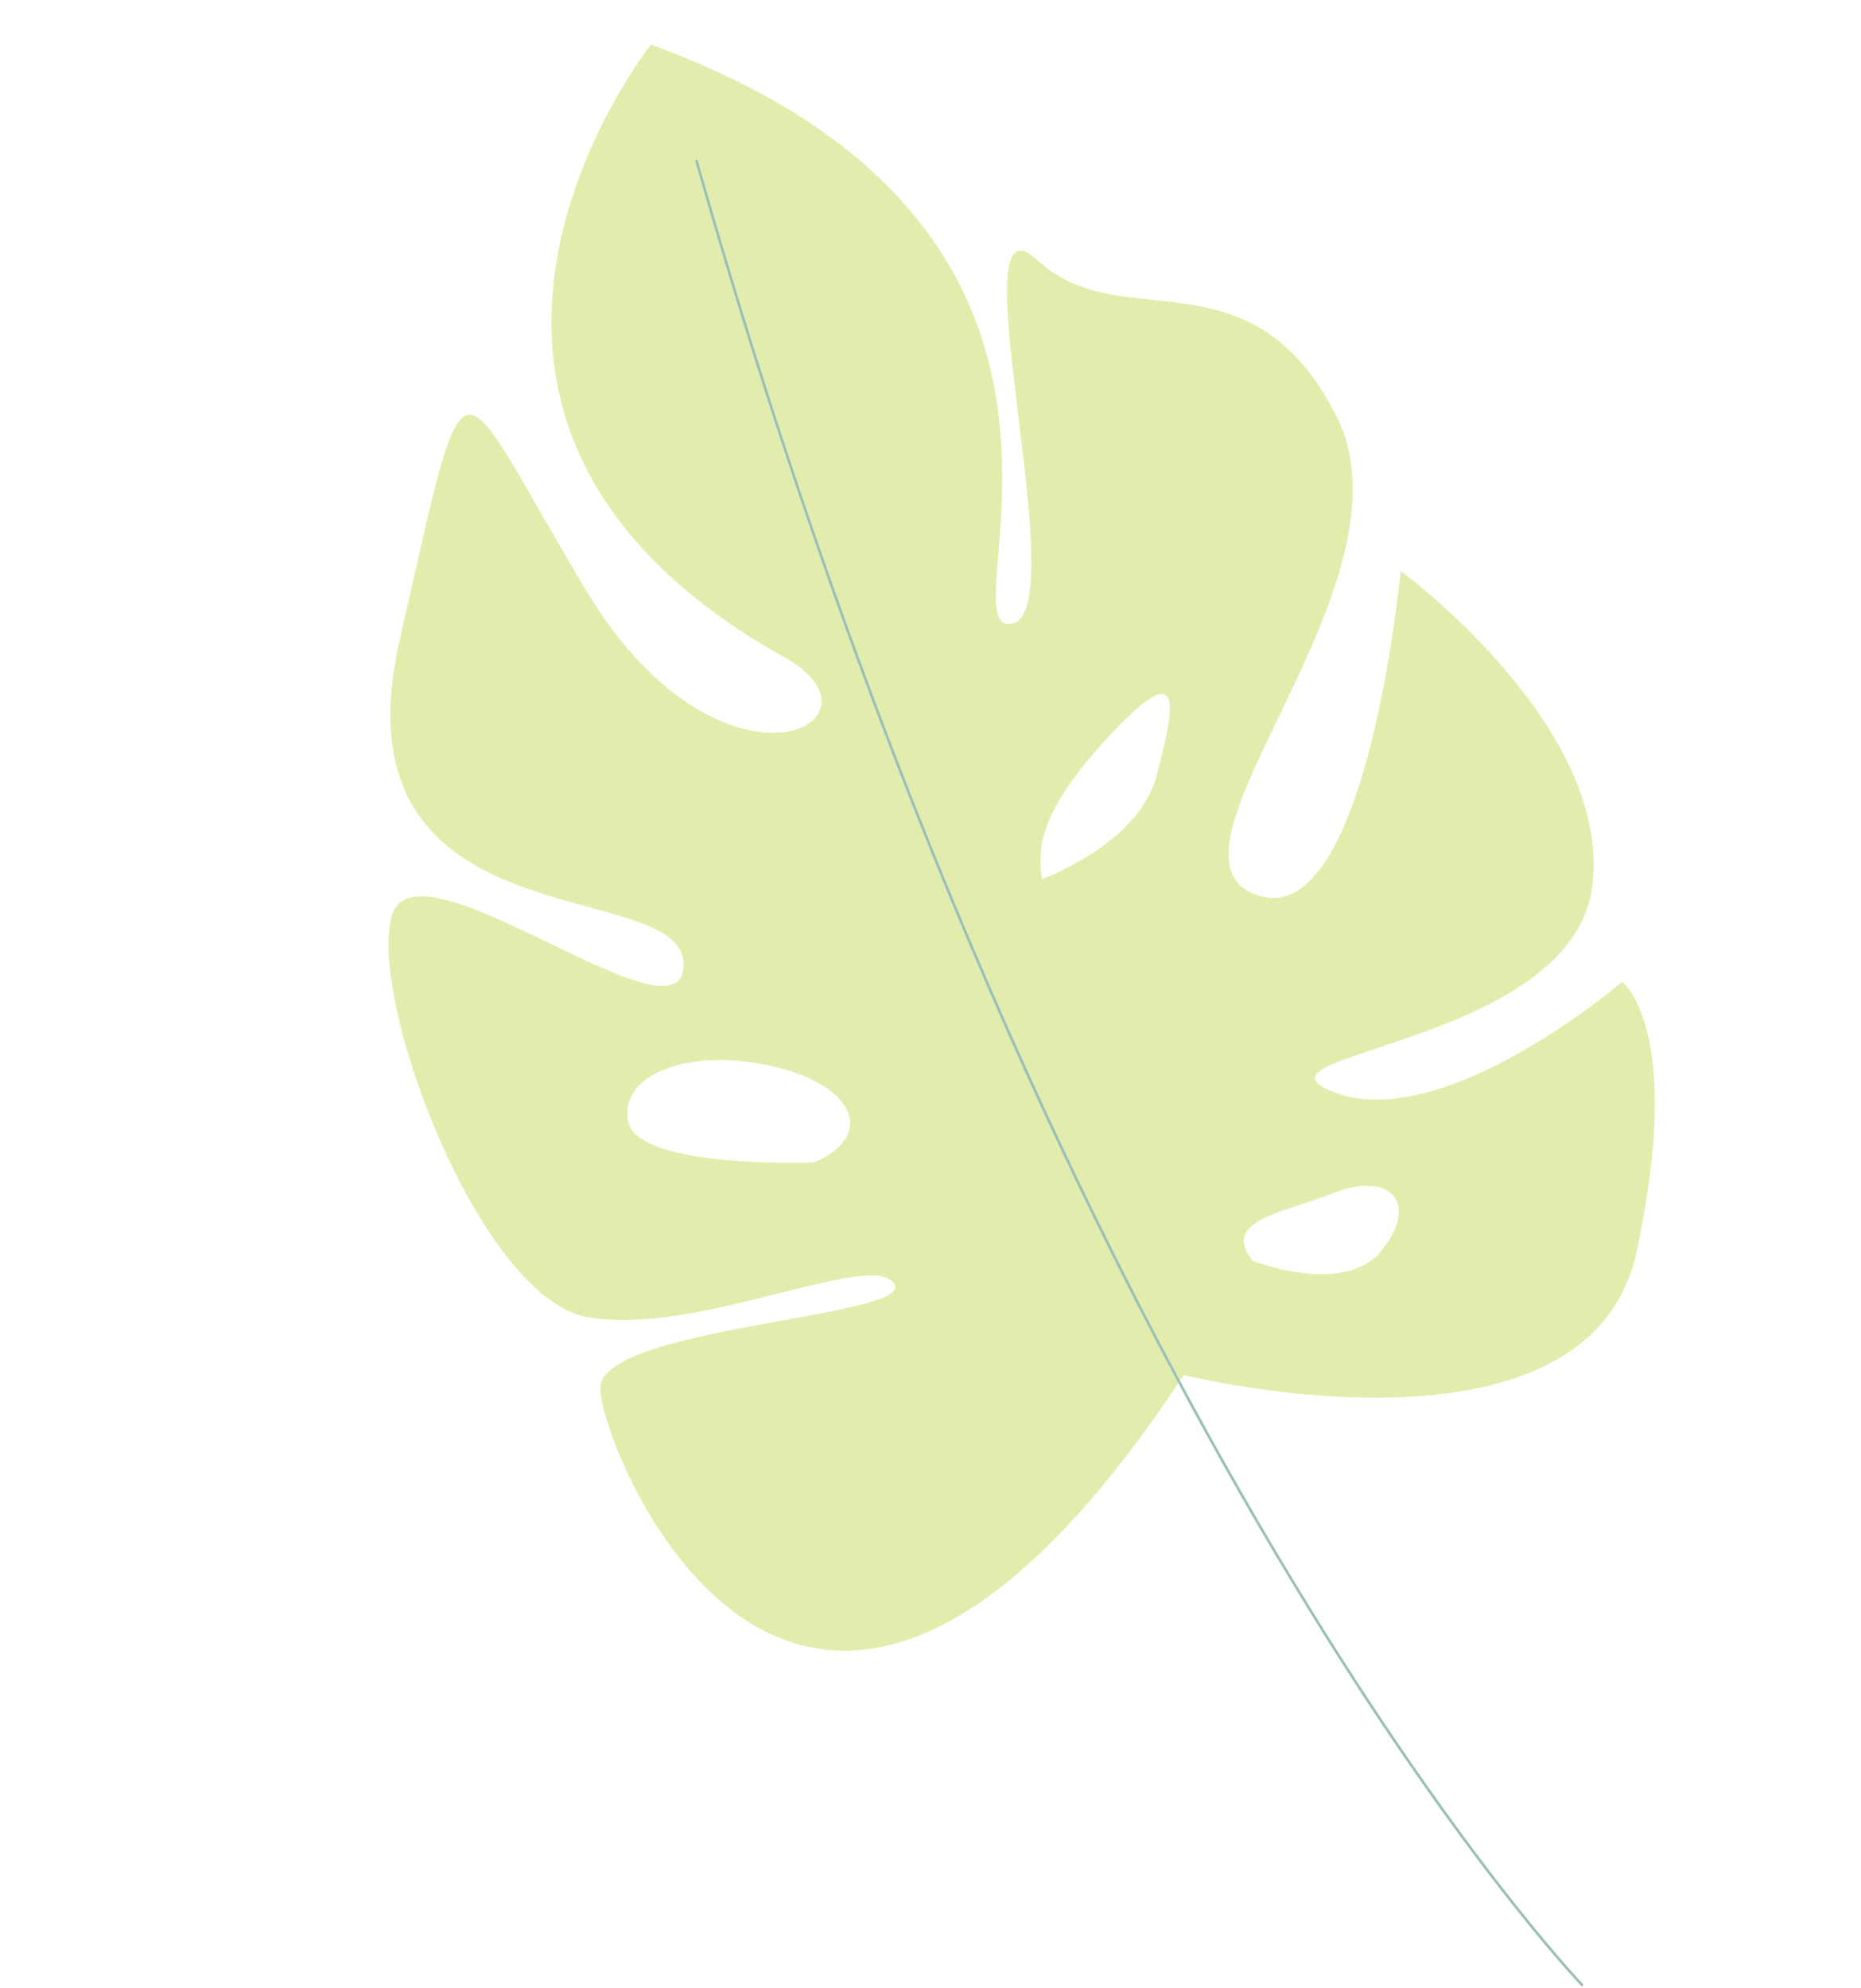 <svg width="352" height="376" viewBox="0 0 352 376" fill="none" xmlns="http://www.w3.org/2000/svg">
<g opacity="0.4">
<path d="M264.9 107.933C264.9 107.933 305.116 137.382 301.163 167.671C297.209 197.961 232.015 199.238 252.787 206.699C273.56 214.16 306.805 185.693 306.805 185.693C306.805 185.693 318.685 194.285 309.554 236.711C300.406 279.128 223.905 260.019 223.905 260.019C151.7 369.589 113.583 274.258 113.538 262.525C113.492 250.792 173.426 249.176 169.096 242.715C164.784 236.262 131.448 252.836 110.998 249.044C90.547 245.252 69.348 188.425 74.178 172.988C79.008 157.551 129.61 199.33 129.306 182.275C129.003 165.22 62.233 179.445 75.615 120.922C88.997 62.399 85.331 69.23 110.907 111.718C136.465 154.197 170.272 136.534 148.32 124.274C67.096 78.897 123.148 8.431 123.148 8.431C220.098 43.917 178.29 119.089 191.1 117.999C203.883 116.917 180.325 34.348 196.192 49.167C212.06 63.986 236.434 46.726 252.69 78.489C268.936 110.269 216.379 161.02 237.43 169.154C258.481 177.288 264.917 107.943 264.917 107.943L264.9 107.933ZM146.336 201.681C130.062 197.871 116.809 203.398 118.85 212.233C120.891 221.069 153.867 219.83 153.867 219.83C165.163 215.309 162.621 205.474 146.336 201.681ZM210.683 138.24C197.205 152.467 196.009 159.795 197.108 166.237C197.108 166.237 215.329 159.67 218.745 146.734C222.171 133.78 224.178 124.022 210.683 138.24ZM252.547 225.501C242.457 229.432 230.833 230.777 236.977 238.429C236.977 238.429 254.471 245.349 261.494 236.288C268.527 227.211 262.638 221.569 252.547 225.501Z" fill="#B7D331"/>
<path d="M299.222 375.329C299.222 375.329 200.787 272.958 131.757 30.468" stroke="#02604D" stroke-width="0.5" stroke-linecap="round" stroke-linejoin="round"/>
</g>
</svg>
